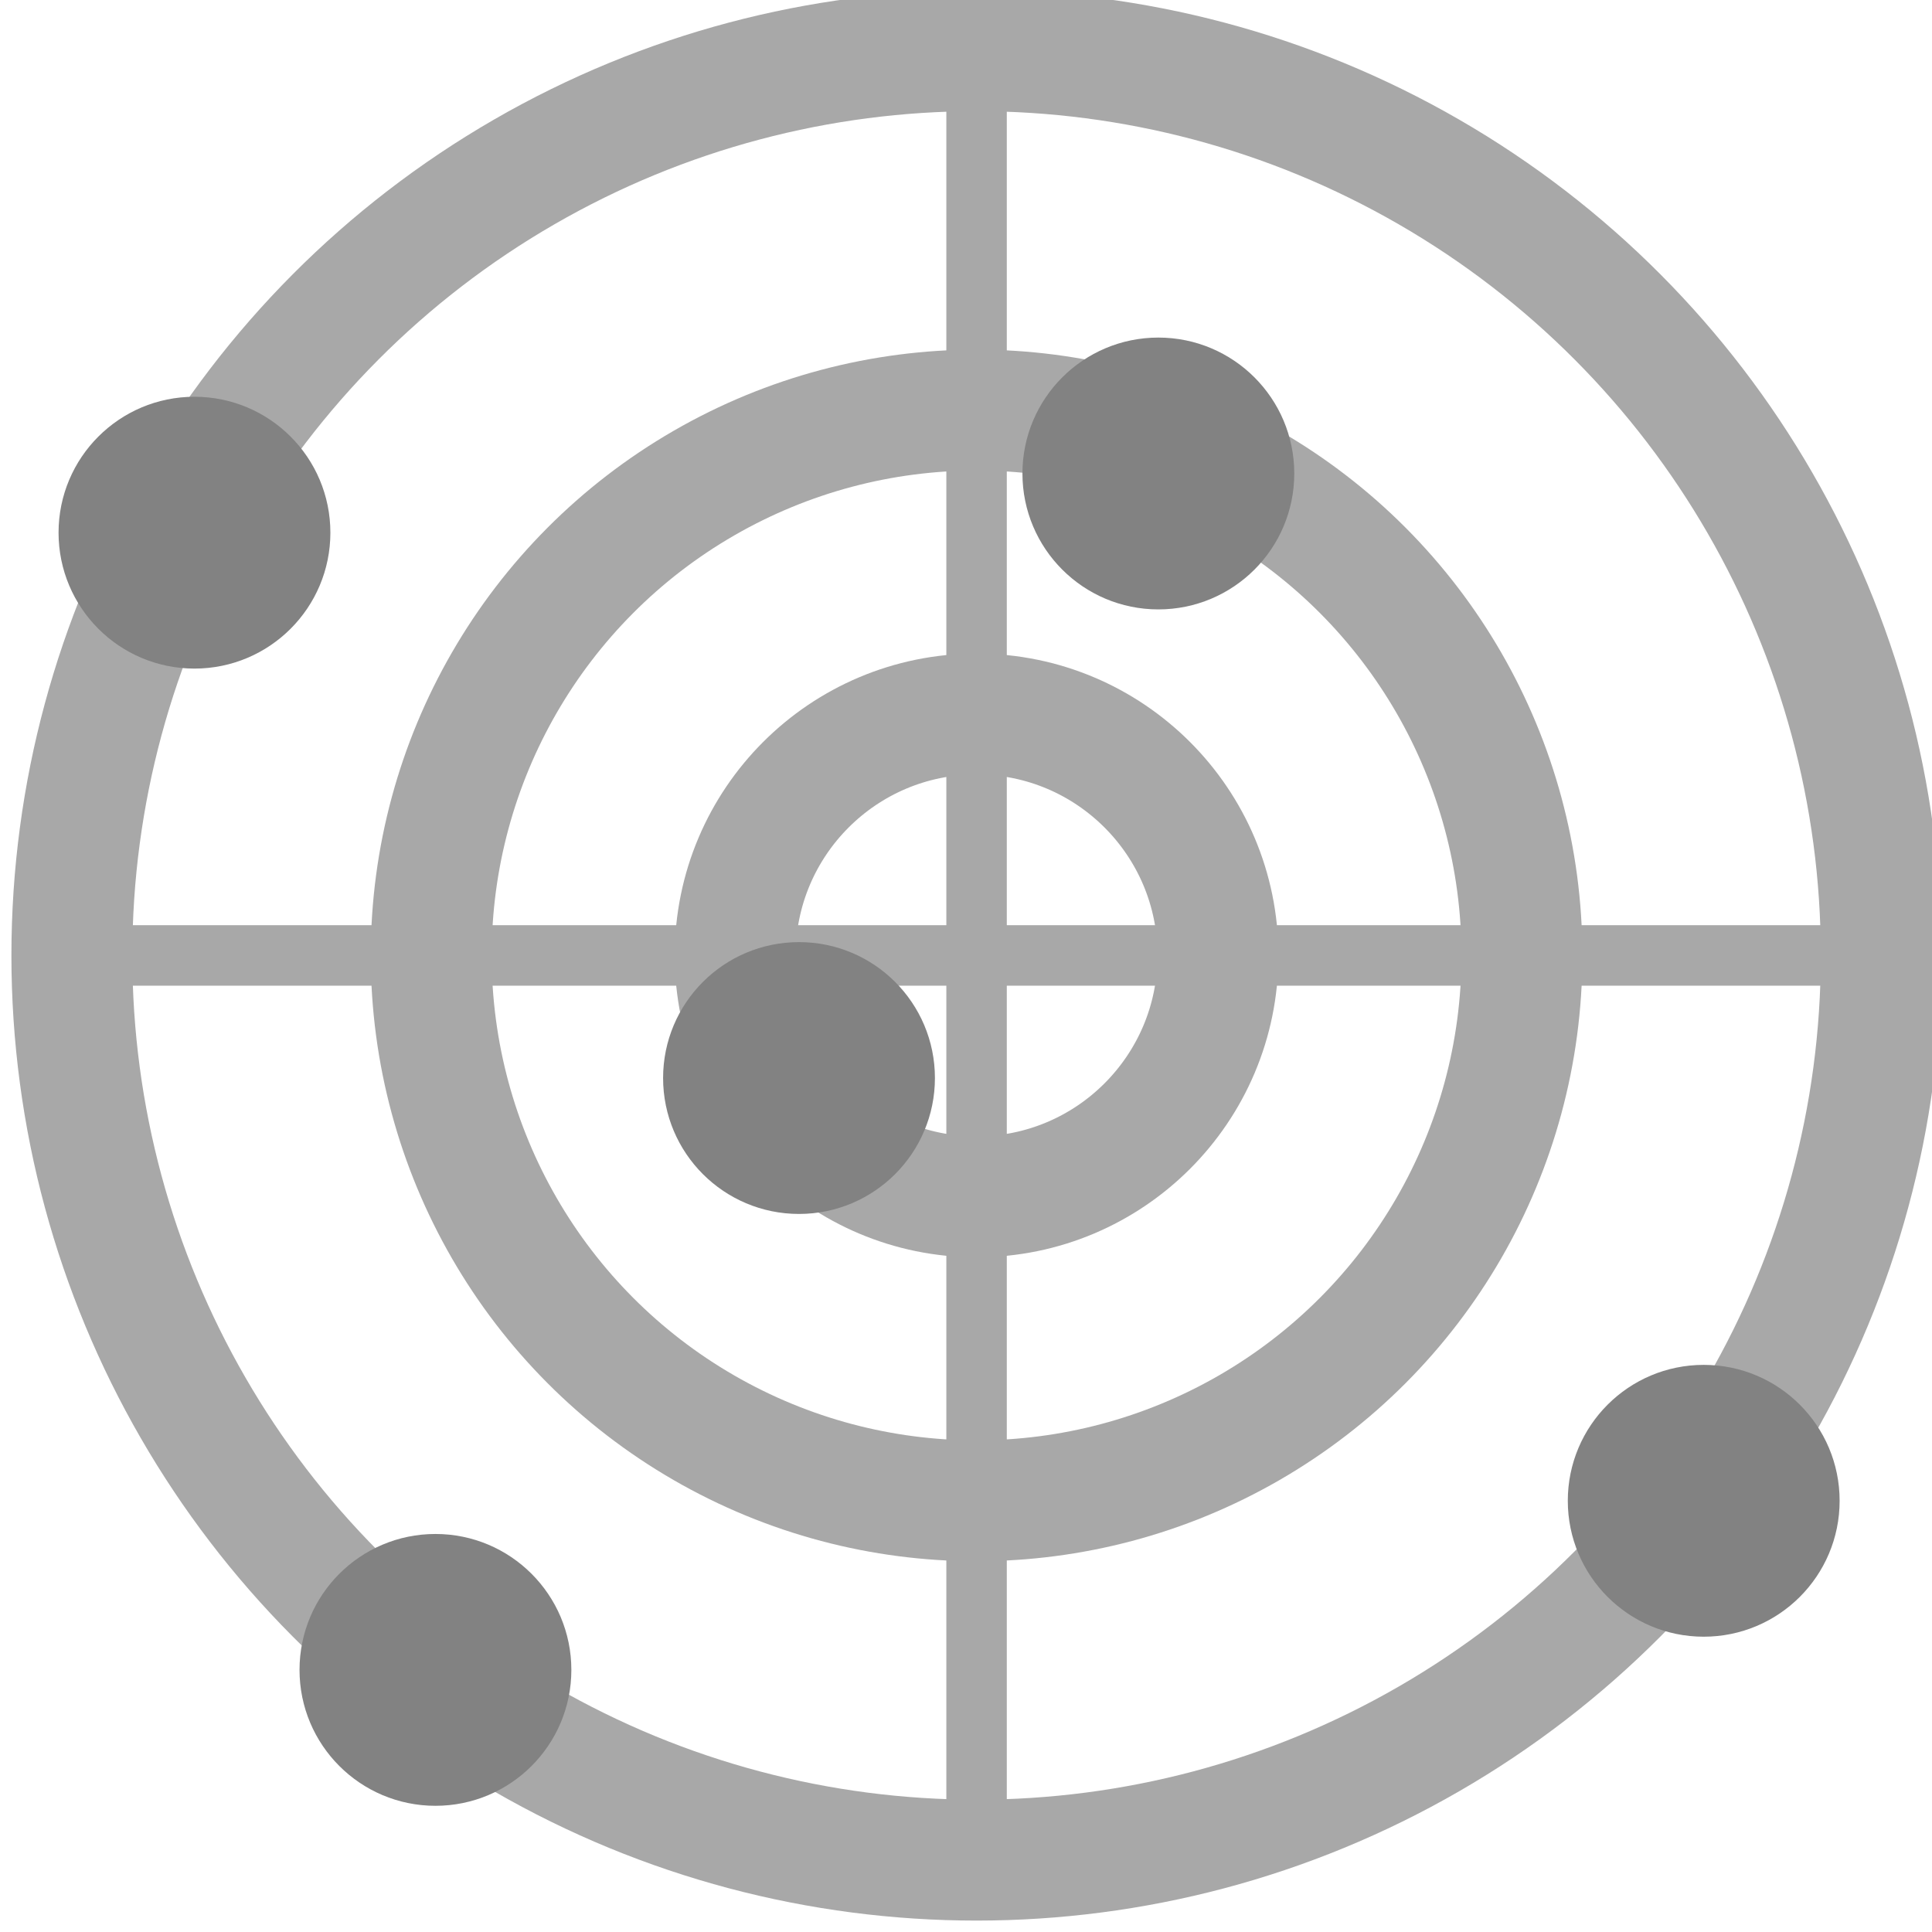 <svg height="32" viewBox="0 0 45.7 45.7" width="32" xmlns="http://www.w3.org/2000/svg"><g stroke-linecap="round" stroke-linejoin="round"><g stroke="#a8a8a8" transform="translate(-54 -74.5)"><path d="m77.1 75.7 0 42.9" fill="#a8a8a8" stroke-width="1.43"/><path d="m98.6 97.1h-42.9" fill="#a8a8a8" stroke-width="1.43"/><g fill="none" stroke-width="2.86"><circle cx="77.1" cy="97.1" r="21.4"/><circle cx="77.1" cy="97.1" r="12.9"/><circle cx="77.1" cy="97.1" r="5.71"/></g></g><g fill="#828282" stroke="#828282" stroke-width="1.07"><circle cx="40.3" cy="35.5" r="2.68"/><circle cx="18.9" cy="25.5" r="2.68"/><circle cx="27.4" cy="11.2" r="2.68"/><circle cx="4.6" cy="12.6" r="2.68"/><circle cx="10.3" cy="39.5" r="2.68"/></g></g></svg>